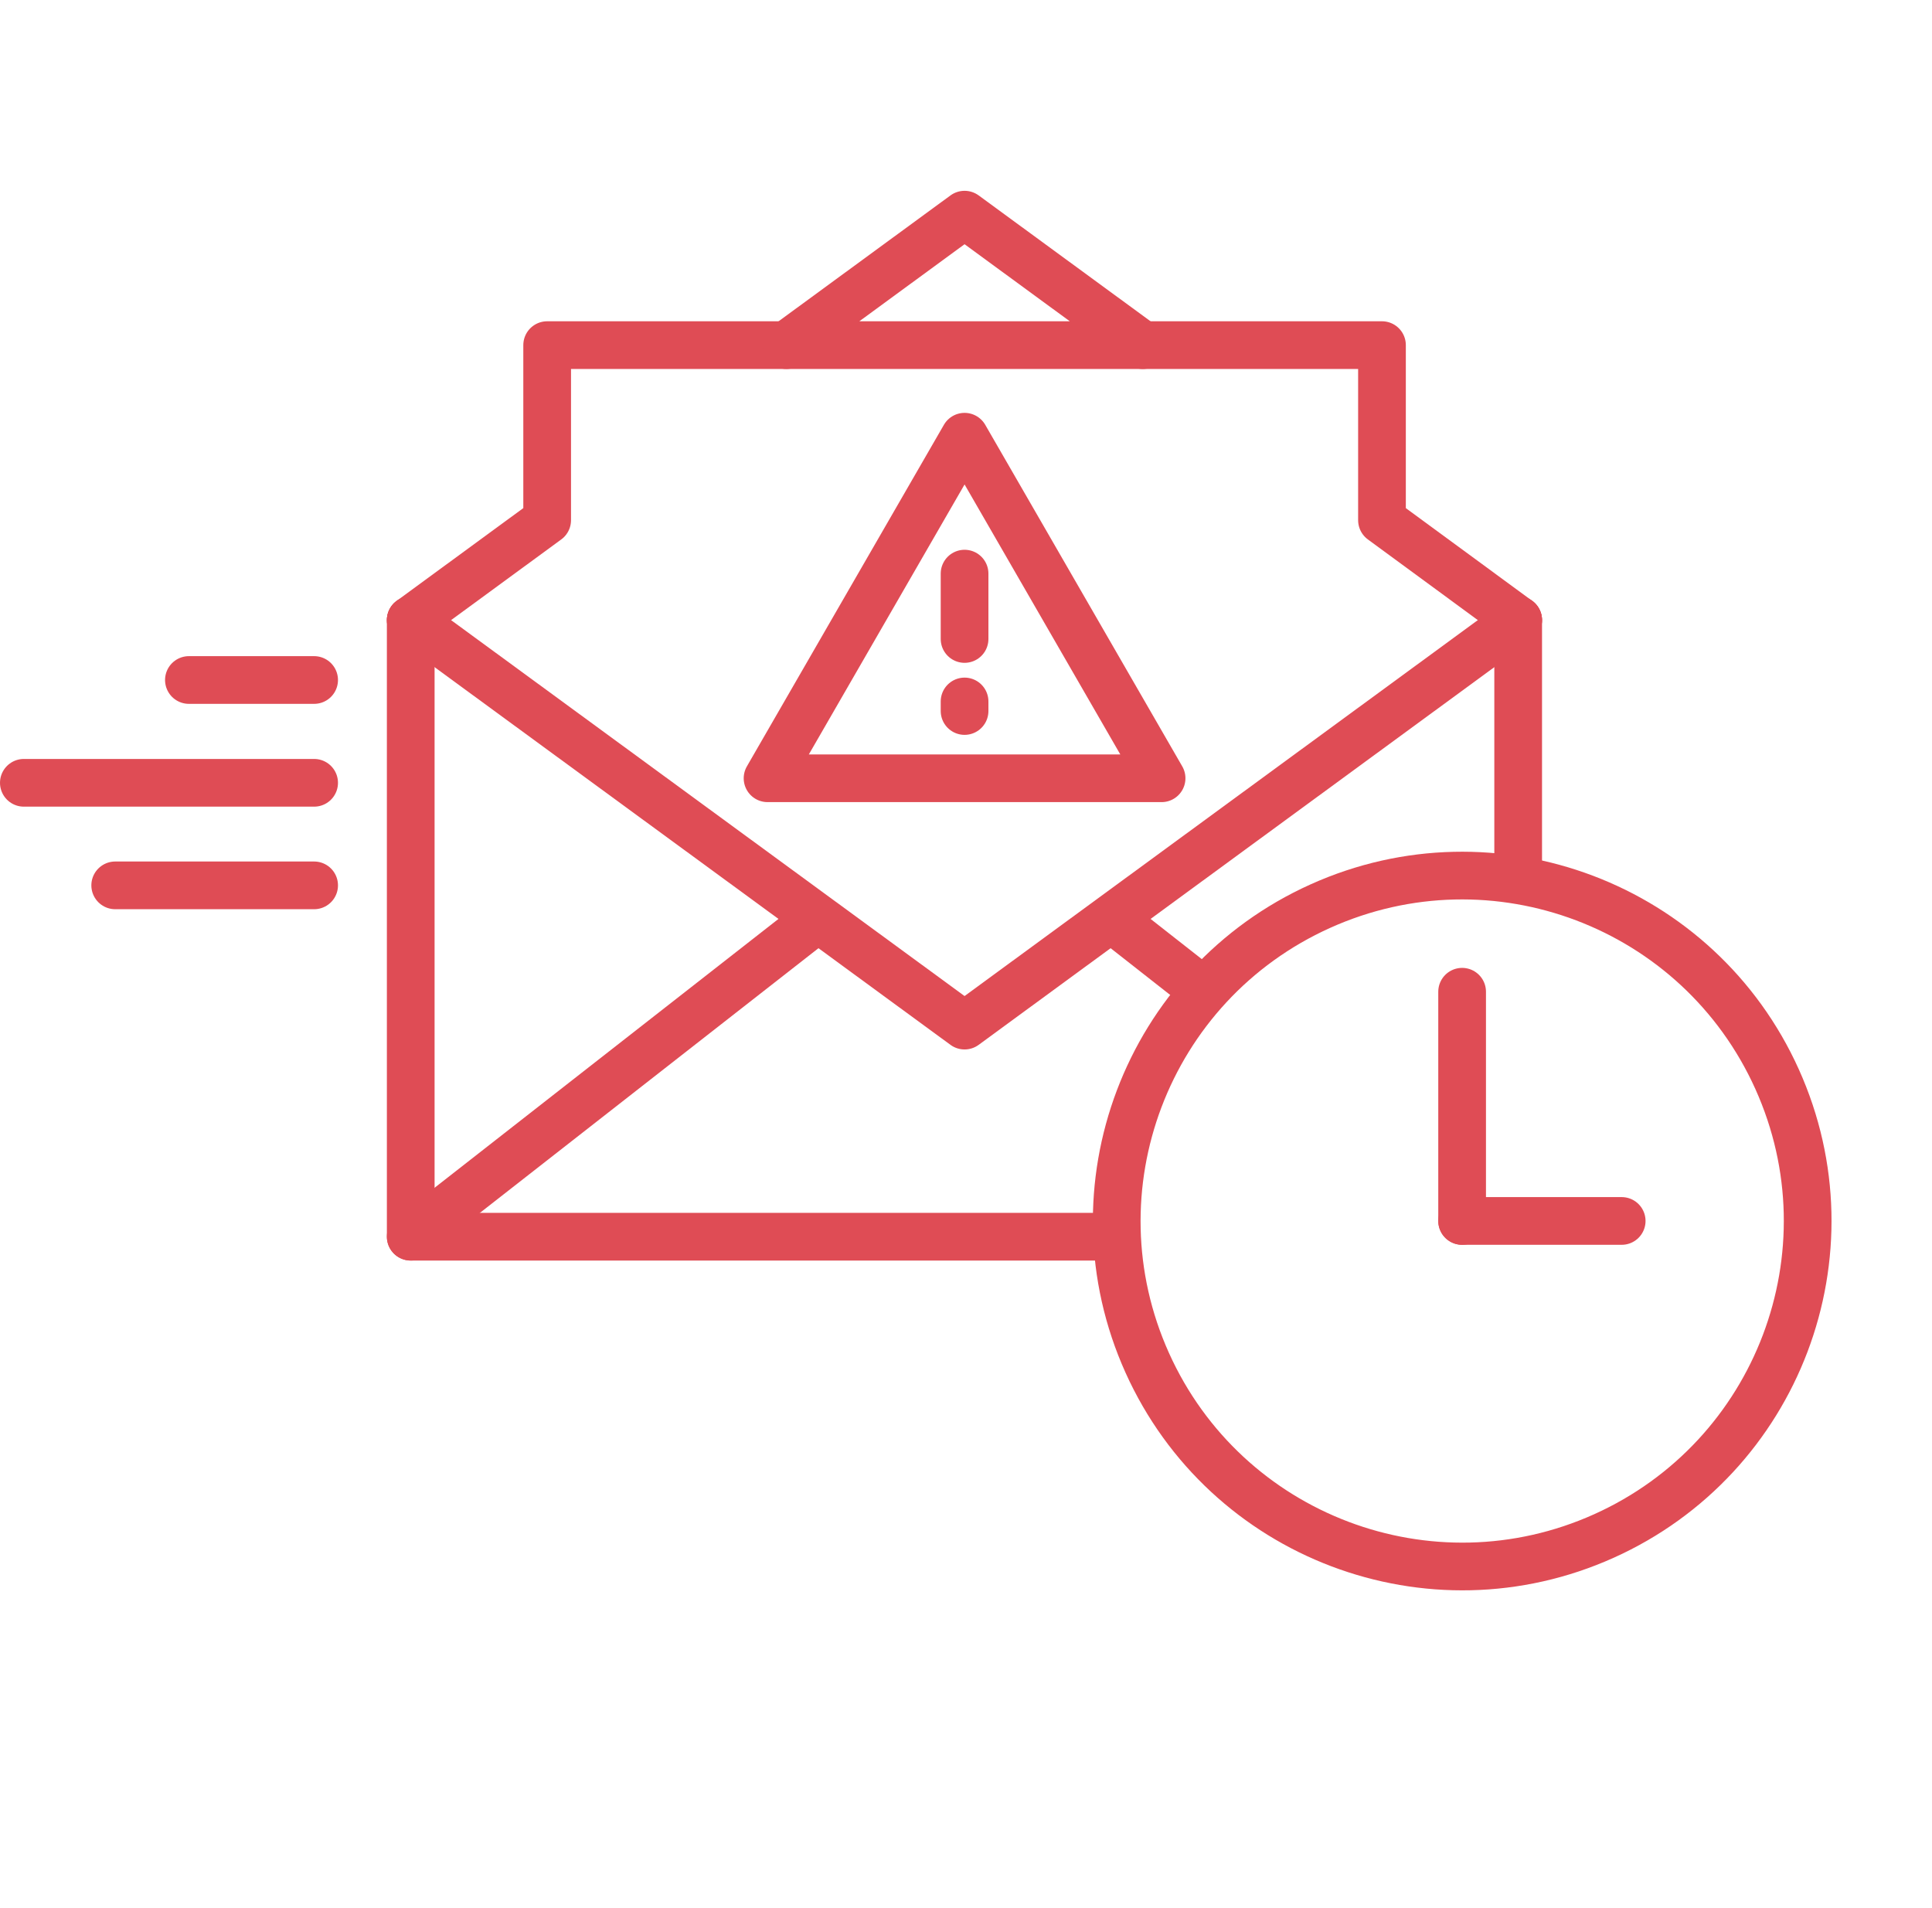 <svg width="81" height="80" viewBox="0 0 81 80" fill="none" xmlns="http://www.w3.org/2000/svg">
<path d="M63.65 26L40.44 43L17.22 26" stroke="#DF4C55" stroke-width="2" stroke-miterlimit="10" stroke-linecap="round" stroke-linejoin="round"/>
<path d="M63.65 36.67V26" stroke="#DF4C55" stroke-width="2" stroke-miterlimit="10" stroke-linecap="round" stroke-linejoin="round"/>
<path d="M17.22 26V51.85H40.44H46.47" stroke="#DF4C55" stroke-width="2" stroke-miterlimit="10" stroke-linecap="round" stroke-linejoin="round"/>
<path d="M32.97 14.47H22.94V21.81L17.22 26" stroke="#DF4C55" stroke-width="2" stroke-miterlimit="10" stroke-linecap="round" stroke-linejoin="round"/>
<path d="M47.91 14.47L40.44 9L32.97 14.47H47.91Z" stroke="#DF4C55" stroke-width="2" stroke-miterlimit="10" stroke-linecap="round" stroke-linejoin="round"/>
<path d="M63.65 26L57.94 21.81V14.47H47.91" stroke="#DF4C55" stroke-width="2" stroke-miterlimit="10" stroke-linecap="round" stroke-linejoin="round"/>
<path d="M17.22 51.85L34.13 38.63" stroke="#DF4C55" stroke-width="2" stroke-miterlimit="10" stroke-linecap="round" stroke-linejoin="round"/>
<path d="M50.42 41.51L46.75 38.63" stroke="#DF4C55" stroke-width="2" stroke-miterlimit="10" stroke-linecap="round" stroke-linejoin="round"/>
<path d="M40.44 18.31L32.18 32.63H48.7L40.44 18.31Z" stroke="#DF4C55" stroke-width="2" stroke-miterlimit="10" stroke-linecap="round" stroke-linejoin="round"/>
<path d="M40.44 24.05V26.79" stroke="#DF4C55" stroke-width="2" stroke-miterlimit="10" stroke-linecap="round" stroke-linejoin="round"/>
<path d="M40.44 29.41V29.81" stroke="#DF4C55" stroke-width="2" stroke-miterlimit="10" stroke-linecap="round" stroke-linejoin="round"/>
<path d="M67.25 64.397C74.542 61.112 77.791 52.538 74.506 45.247C71.222 37.955 62.648 34.706 55.356 37.991C48.065 41.275 44.816 49.849 48.1 57.141C51.385 64.432 59.959 67.681 67.25 64.397Z" stroke="#DF4C55" stroke-width="2" stroke-miterlimit="10" stroke-linecap="round" stroke-linejoin="round"/>
<path d="M61.3 41.58V51.19" stroke="#DF4C55" stroke-width="2" stroke-miterlimit="10" stroke-linecap="round" stroke-linejoin="round"/>
<path d="M67.99 51.19H61.3" stroke="#DF4C55" stroke-width="2" stroke-miterlimit="10" stroke-linecap="round" stroke-linejoin="round"/>
<path d="M7.92 28.51H13.17" stroke="#DF4C55" stroke-width="2" stroke-miterlimit="10" stroke-linecap="round" stroke-linejoin="round"/>
<path d="M1 32.82H13.17" stroke="#DF4C55" stroke-width="2" stroke-miterlimit="10" stroke-linecap="round" stroke-linejoin="round"/>
<path d="M4.83 37.12H13.17" stroke="#DF4C55" stroke-width="2" stroke-miterlimit="10" stroke-linecap="round" stroke-linejoin="round"/>
</svg>
